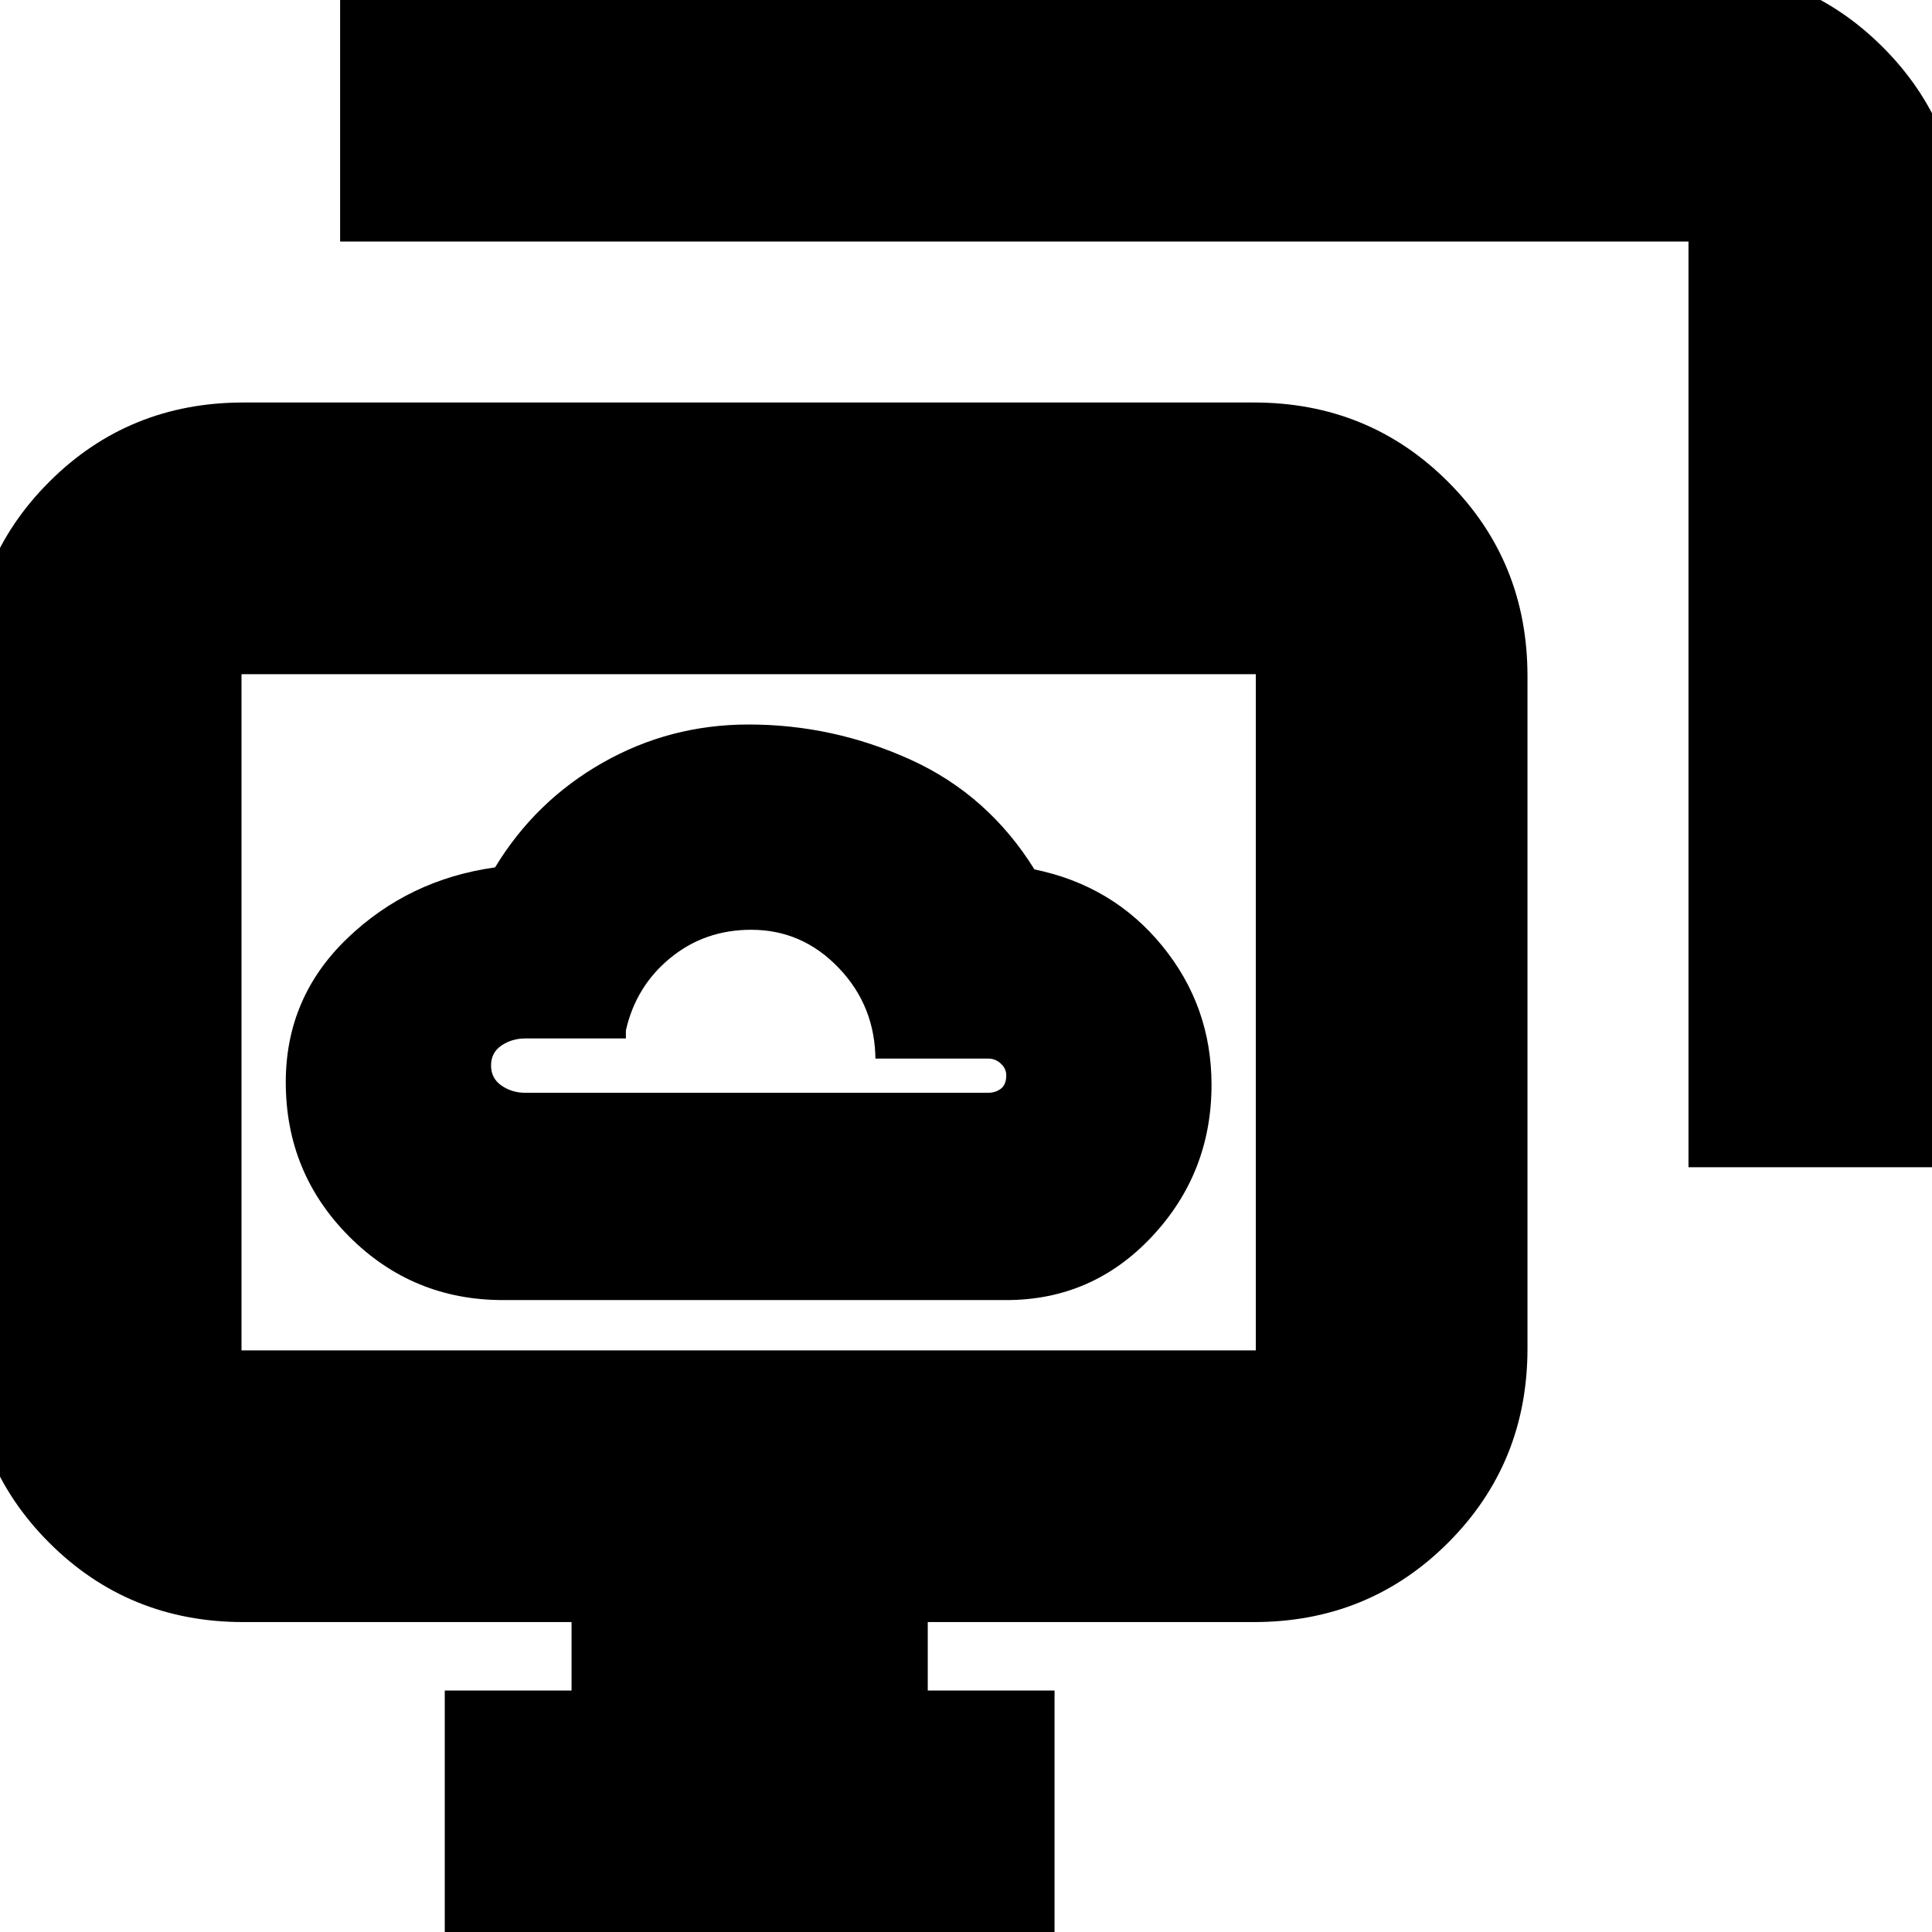 <svg xmlns="http://www.w3.org/2000/svg" height="24" viewBox="0 -960 960 960" width="24"><path d="M250-314h250q42.84 0 72.42-31.58Q602-377.17 602-421q0-39-24.5-69T514-528q-23-37-61.5-54.5T372-600q-39.13 0-72.56 19Q266-562 246-529q-43 6-73.5 35.32T142-422.29q0 45.12 31.5 76.71Q205-314 250-314Zm11-103q-6.6 0-11.8-3.58-5.2-3.58-5.2-10t5.2-9.92q5.2-3.5 11.8-3.5h50v-4q5-22 22.09-36 17.08-14 40.2-14 25.4 0 43.55 19.04Q435-459.93 435-433v-1h56q3.6 0 6.3 2.49 2.7 2.48 2.7 5.8 0 4.71-2.7 6.71t-6.3 2H261ZM221 15v-135h63v-34H121q-57.12 0-96.56-39.44Q-15-232.88-15-290v-334q0-57.13 39.44-96.56Q63.88-760 121-760h502q57.13 0 96.56 39.44Q759-681.13 759-624v334q0 57.12-39.44 96.56Q680.13-154 623-154H461v34h63V15H221Zm618-395v-460H169v-136h670q57.13 0 96.56 39.44Q975-897.13 975-840v460H839Zm-719 91h504v-336H120v336Zm252-168Z"/></svg>